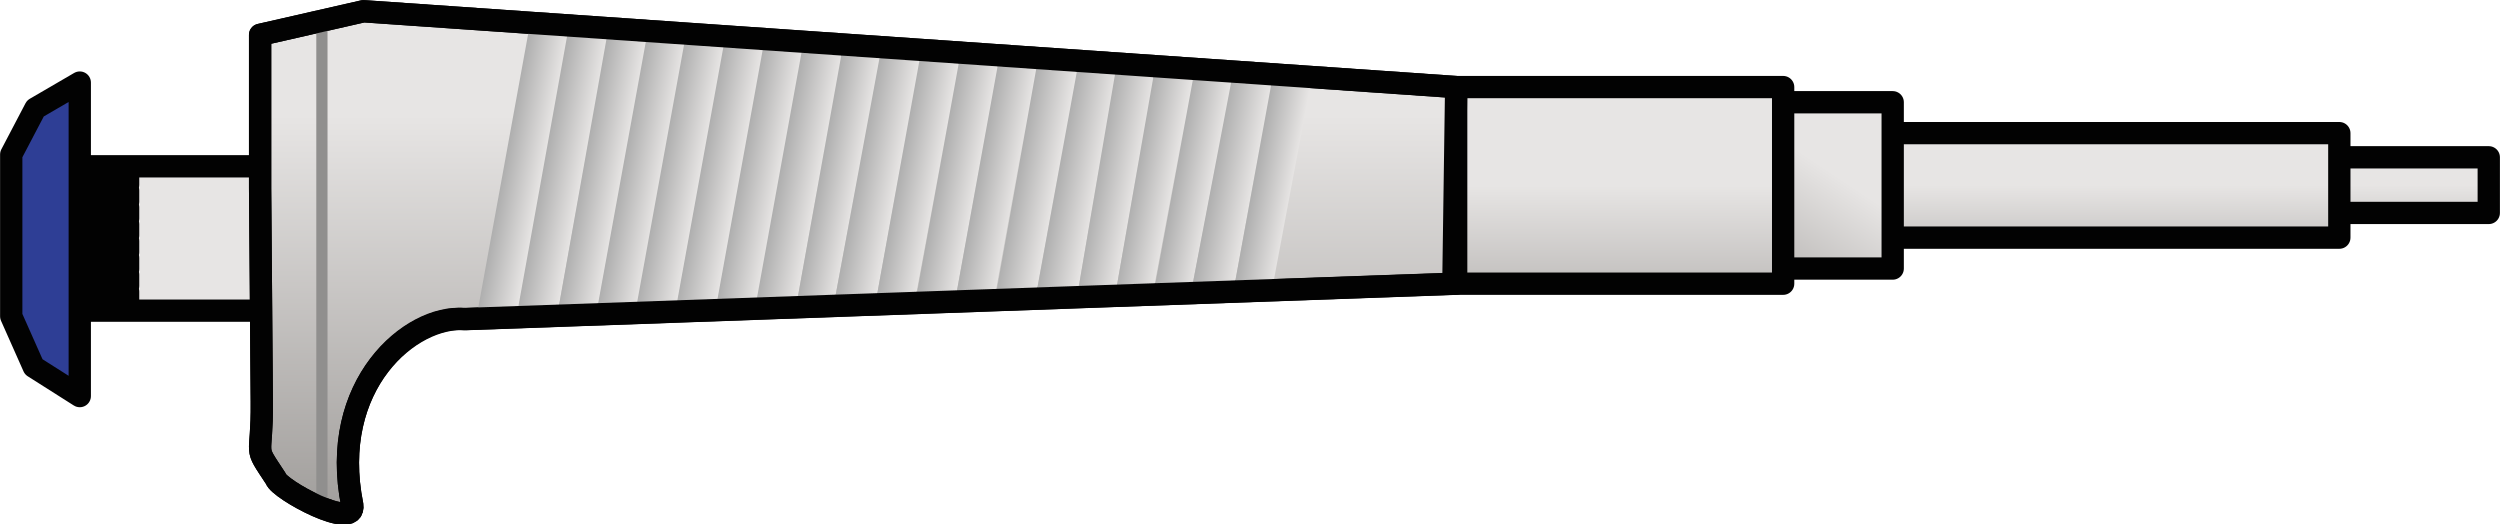 <?xml version="1.0" encoding="utf-8"?>
<!-- Generator: Adobe Illustrator 19.2.1, SVG Export Plug-In . SVG Version: 6.00 Build 0)  -->
<svg version="1.1" id="Layer_1" xmlns="http://www.w3.org/2000/svg" xmlns:xlink="http://www.w3.org/1999/xlink" x="0px" y="0px"
	 viewBox="0 0 445 93.3" style="enable-background:new 0 0 445 93.3;" xml:space="preserve">
<style type="text/css">
	.st0{fill:#2E3E95;stroke:#020202;stroke-width:3.97;stroke-linecap:round;stroke-linejoin:round;}
	.st1{fill:#E7E5E4;stroke:#020202;stroke-width:3.97;stroke-linecap:round;stroke-linejoin:round;}
	.st2{fill:url(#rect6600_2_);stroke:#020202;stroke-width:3.97;stroke-linecap:round;stroke-linejoin:round;}
	.st3{fill:url(#rect6602_2_);stroke:#020202;stroke-width:3.97;stroke-linecap:round;stroke-linejoin:round;}
	.st4{fill:url(#rect6604_2_);stroke:#020202;stroke-width:3.97;stroke-linecap:round;stroke-linejoin:round;}
	.st5{fill:url(#rect6606_2_);stroke:#020202;stroke-width:3.97;stroke-linecap:round;stroke-linejoin:round;}
	.st6{fill:url(#rect6608_2_);stroke:#020202;stroke-width:3.97;stroke-linecap:round;stroke-linejoin:round;}
	.st7{fill:url(#rect6610_2_);stroke:#020202;stroke-width:3.97;stroke-linecap:round;stroke-linejoin:round;}
	.st8{fill:url(#rect6612_2_);stroke:#020202;stroke-width:3.97;stroke-linecap:round;stroke-linejoin:round;}
	.st9{fill:url(#rect6614_2_);stroke:#020202;stroke-width:3.97;stroke-linecap:round;stroke-linejoin:round;}
	.st10{fill:url(#rect1307_2_);stroke:#020202;stroke-width:3.97;stroke-linecap:round;stroke-linejoin:round;}
	.st11{fill:url(#rect2182_2_);stroke:#020202;stroke-width:3.97;stroke-linecap:round;stroke-linejoin:round;}
	.st12{fill:url(#rect2184_2_);stroke:#020202;stroke-width:3.97;stroke-linecap:round;stroke-linejoin:round;}
	.st13{fill:url(#rect2186_2_);stroke:#020202;stroke-width:3.97;stroke-linecap:round;stroke-linejoin:round;}
	.st14{fill:url(#rect3061_3_);stroke:#020202;stroke-width:3.97;stroke-linecap:round;stroke-linejoin:round;}
	.st15{fill:none;stroke:#908F8E;stroke-width:2;stroke-linecap:round;stroke-linejoin:round;}
	.st16{fill:url(#rect11166_21_);}
	.st17{fill:url(#rect11166_22_);}
	.st18{fill:url(#rect11166_23_);}
	.st19{fill:url(#rect11166_24_);}
	.st20{fill:url(#rect11166_25_);}
	.st21{fill:url(#rect11166_26_);}
	.st22{fill:url(#rect11166_27_);}
	.st23{fill:url(#rect11166_28_);}
	.st24{fill:url(#rect11166_29_);}
	.st25{fill:url(#rect11166_30_);}
	.st26{fill:url(#rect11166_31_);}
	.st27{fill:url(#rect11166_32_);}
	.st28{fill:url(#rect11166_33_);}
	.st29{fill:url(#rect11166_34_);}
	.st30{fill:url(#rect11166_35_);}
	.st31{fill:url(#rect11166_36_);}
	.st32{fill:url(#rect11166_37_);}
	.st33{fill:url(#rect11166_38_);}
	.st34{fill:url(#rect11166_39_);}
	.st35{fill:url(#rect11166_40_);}
	.st36{fill:none;stroke:#020202;stroke-width:3.97;stroke-linecap:round;stroke-linejoin:round;}
</style>
<g>
	<g>
		<path id="rect7551_1_" class="st0" d="M2,56.3l0-14.4l0-14.4l4.3-8.2l7.9-4.6l0,27.9l0,27.9L6,65.3L2,56.3z"/>
		<g id="g7540_1_">
			<path id="rect6598_1_" class="st1" d="M15.5,55.3l0-25.7l41.5,0l0,25.7L15.5,55.3L15.5,55.3z"/>
			
				<linearGradient id="rect6600_2_" gradientUnits="userSpaceOnUse" x1="189.363" y1="-220.798" x2="190.016" y2="-220.798" gradientTransform="matrix(-2.313759e-05 -3.254 11.219 -5.844534e-05 2496.343 670.085)">
				<stop  offset="0" style="stop-color:#E7E5E4"/>
				<stop  offset="1" style="stop-color:#B9BBBA;stop-opacity:0.737"/>
			</linearGradient>
			<path id="rect6600_1_" class="st2" d="M15.8,53.9l0-2l7,0l0,2L15.8,53.9z"/>
			
				<linearGradient id="rect6602_2_" gradientUnits="userSpaceOnUse" x1="188.812" y1="-220.797" x2="189.463" y2="-220.797" gradientTransform="matrix(-2.313759e-05 -3.254 11.219 -5.844534e-05 2496.34 665.296)">
				<stop  offset="0" style="stop-color:#E7E5E4"/>
				<stop  offset="1" style="stop-color:#B9BBBA;stop-opacity:0.737"/>
			</linearGradient>
			<path id="rect6602_1_" class="st3" d="M15.8,50.9l0-2l7,0l0,2L15.8,50.9z"/>
			
				<linearGradient id="rect6604_2_" gradientUnits="userSpaceOnUse" x1="188.27" y1="-220.822" x2="188.922" y2="-220.822" gradientTransform="matrix(1.102933e-05 -3.254 11.219 -5.844534e-05 2496.615 660.543)">
				<stop  offset="0" style="stop-color:#E7E5E4"/>
				<stop  offset="1" style="stop-color:#B9BBBA;stop-opacity:0.737"/>
			</linearGradient>
			<path id="rect6604_1_" class="st4" d="M15.8,47.9l0-2l7,0l0,2L15.8,47.9z"/>
			
				<linearGradient id="rect6606_2_" gradientUnits="userSpaceOnUse" x1="187.717" y1="-220.822" x2="188.369" y2="-220.822" gradientTransform="matrix(1.102933e-05 -3.254 11.219 -5.844534e-05 2496.613 655.753)">
				<stop  offset="0" style="stop-color:#E7E5E4"/>
				<stop  offset="1" style="stop-color:#B9BBBA;stop-opacity:0.737"/>
			</linearGradient>
			<path id="rect6606_1_" class="st5" d="M15.8,44.9l0-2l7,0l0,2L15.8,44.9z"/>
			
				<linearGradient id="rect6608_2_" gradientUnits="userSpaceOnUse" x1="187.159" y1="-220.797" x2="187.81" y2="-220.797" gradientTransform="matrix(-2.313759e-05 -3.254 11.219 -5.844534e-05 2496.34 650.929)">
				<stop  offset="0" style="stop-color:#E7E5E4"/>
				<stop  offset="1" style="stop-color:#B9BBBA;stop-opacity:0.737"/>
			</linearGradient>
			<path id="rect6608_1_" class="st6" d="M15.8,41.9l0-2l7,0l0,2L15.8,41.9z"/>
			
				<linearGradient id="rect6610_2_" gradientUnits="userSpaceOnUse" x1="186.616" y1="-220.822" x2="187.267" y2="-220.822" gradientTransform="matrix(1.102933e-05 -3.254 11.219 -5.844534e-05 2496.615 646.176)">
				<stop  offset="0" style="stop-color:#E7E5E4"/>
				<stop  offset="1" style="stop-color:#B9BBBA;stop-opacity:0.737"/>
			</linearGradient>
			<path id="rect6610_1_" class="st7" d="M15.8,38.9l0-2l7,0l0,2L15.8,38.9z"/>
			
				<linearGradient id="rect6612_2_" gradientUnits="userSpaceOnUse" x1="186.064" y1="-220.822" x2="186.715" y2="-220.822" gradientTransform="matrix(1.102933e-05 -3.254 11.219 -5.844534e-05 2496.612 641.386)">
				<stop  offset="0" style="stop-color:#E7E5E4"/>
				<stop  offset="1" style="stop-color:#B9BBBA;stop-opacity:0.737"/>
			</linearGradient>
			<path id="rect6612_1_" class="st8" d="M15.8,35.9l0-2l7,0l0,2L15.8,35.9z"/>
			
				<linearGradient id="rect6614_2_" gradientUnits="userSpaceOnUse" x1="185.511" y1="-220.822" x2="186.163" y2="-220.822" gradientTransform="matrix(1.102933e-05 -3.254 11.219 -5.844534e-05 2496.61 636.597)">
				<stop  offset="0" style="stop-color:#E7E5E4"/>
				<stop  offset="1" style="stop-color:#B9BBBA;stop-opacity:0.737"/>
			</linearGradient>
			<path id="rect6614_1_" class="st9" d="M15.8,32.9l0-2l7,0l0,2L15.8,32.9L15.8,32.9z"/>
		</g>
		<title>Layer 1</title>
	</g>
	<g>
		
			<linearGradient id="rect1307_2_" gradientUnits="userSpaceOnUse" x1="-65.644" y1="-372.204" x2="-67.03" y2="-372.204" gradientTransform="matrix(3.356985e-05 -19.703 -62.745 2.145451e-05 -22926.674 -1260.442)">
			<stop  offset="0" style="stop-color:#E7E5E4"/>
			<stop  offset="1" style="stop-color:#898683"/>
		</linearGradient>
		<polygon id="rect1307_1_" class="st10" points="411.4,37.9 411.4,28 443,28 443,37.9 		"/>
		
			<linearGradient id="rect2182_2_" gradientUnits="userSpaceOnUse" x1="-77.144" y1="-375.102" x2="-77.981" y2="-375.102" gradientTransform="matrix(-5.654191e-06 -36.899 -168.954 -4.973088e-06 -63001.301 -2813.576)">
			<stop  offset="0" style="stop-color:#E7E5E4"/>
			<stop  offset="1" style="stop-color:#898683"/>
		</linearGradient>
		<polygon id="rect2182_1_" class="st11" points="331.4,42.3 331.4,23.7 416.4,23.7 416.4,42.3 		"/>
		
			<linearGradient id="rect2184_2_" gradientUnits="userSpaceOnUse" x1="-82.041" y1="-372.453" x2="-82.762" y2="-372.12" gradientTransform="matrix(3.555189e-05 -58.882 -40.928 -2.948645e-05 -14916.786 -4799.38)">
			<stop  offset="0" style="stop-color:#E7E5E4"/>
			<stop  offset="1" style="stop-color:#898683"/>
		</linearGradient>
		<polygon id="rect2184_1_" class="st12" points="316.3,47.8 316.3,18.2 336.9,18.2 336.9,47.8 		"/>
		
			<linearGradient id="rect2186_2_" gradientUnits="userSpaceOnUse" x1="-83.321" y1="-375.346" x2="-83.957" y2="-375.346" gradientTransform="matrix(2.311151e-05 -69.507 -122.711 1.850312e-05 -45772.355 -5758.416)">
			<stop  offset="0" style="stop-color:#E7E5E4"/>
			<stop  offset="1" style="stop-color:#898683"/>
		</linearGradient>
		<polygon id="rect2186_1_" class="st13" points="255.7,50.5 255.7,15.5 317.4,15.5 317.4,50.5 		"/>
		
			<linearGradient id="rect3061_3_" gradientUnits="userSpaceOnUse" x1="-87.845" y1="-376.344" x2="-88.29" y2="-376.344" gradientTransform="matrix(5.018578e-05 -213.202 -422.97 -2.268797e-05 -159029.5 -18708.633)">
			<stop  offset="0" style="stop-color:#E7E5E4"/>
			<stop  offset="1" style="stop-color:#898683"/>
		</linearGradient>
		<path id="rect3061_2_" class="st14" d="M46.6,71.5c0.1,10.7-1.7,7.3,2.5,13.7c0.5,1.9,14.3,9.4,13.6,4.7
			C58.4,68.5,73.1,56,83,56.8l176.2-6.3l0-35L64.7,2L46.3,6.2l0,27.3C46.3,33.5,46.5,60.8,46.6,71.5z"/>
		<line class="st15" x1="57.3" y1="88.3" x2="57.3" y2="5.5"/>
		
			<linearGradient id="rect11166_21_" gradientUnits="userSpaceOnUse" x1="-84.997" y1="-383.593" x2="-85.01" y2="-383.101" gradientTransform="matrix(18.055 -96.614 -14.141 -2.643 -3793.056 -9195.327)">
			<stop  offset="0" style="stop-color:#E7E5E4"/>
			<stop  offset="1" style="stop-color:#AEAEAE"/>
		</linearGradient>
		<path id="rect11166_1_" class="st16" d="M85,55.5L94.2,5l7.1,0.6l-9.1,49.9L85,55.5z"/>
		
			<linearGradient id="rect11166_22_" gradientUnits="userSpaceOnUse" x1="-84.984" y1="-384.082" x2="-84.997" y2="-383.583" gradientTransform="matrix(18.055 -96.614 -14.141 -2.643 -3793.056 -9195.327)">
			<stop  offset="0" style="stop-color:#E7E5E4"/>
			<stop  offset="1" style="stop-color:#AEAEAE"/>
		</linearGradient>
		<path id="rect11166_2_" class="st17" d="M92.1,55.5L101.2,5l7.1,0.6l-9,49.9L92.1,55.5z"/>
		
			<linearGradient id="rect11166_23_" gradientUnits="userSpaceOnUse" x1="-84.97" y1="-384.562" x2="-84.984" y2="-384.07" gradientTransform="matrix(18.055 -96.614 -14.141 -2.643 -3793.056 -9195.327)">
			<stop  offset="0" style="stop-color:#E7E5E4"/>
			<stop  offset="1" style="stop-color:#AEAEAE"/>
		</linearGradient>
		<path id="rect11166_4_" class="st18" d="M99.3,55.5L108.3,5l7.1,0.6l-9.1,49.9L99.3,55.5z"/>
		
			<linearGradient id="rect11166_24_" gradientUnits="userSpaceOnUse" x1="-84.957" y1="-385.043" x2="-84.971" y2="-384.551" gradientTransform="matrix(18.055 -96.614 -14.141 -2.643 -3793.056 -9195.327)">
			<stop  offset="0" style="stop-color:#E7E5E4"/>
			<stop  offset="1" style="stop-color:#AEAEAE"/>
		</linearGradient>
		<path id="rect11166_3_" class="st19" d="M106.2,55.5L115.4,5l7.1,0.6l-9.1,49.9L106.2,55.5z"/>
		
			<linearGradient id="rect11166_25_" gradientUnits="userSpaceOnUse" x1="-84.944" y1="-385.513" x2="-84.958" y2="-385.022" gradientTransform="matrix(18.055 -96.614 -14.141 -2.643 -3793.056 -9195.327)">
			<stop  offset="0" style="stop-color:#E7E5E4"/>
			<stop  offset="1" style="stop-color:#AEAEAE"/>
		</linearGradient>
		<path id="rect11166_8_" class="st20" d="M113.1,55.5L122.3,5l7.1,0.6l-9.1,49.9L113.1,55.5z"/>
		
			<linearGradient id="rect11166_26_" gradientUnits="userSpaceOnUse" x1="-84.939" y1="-385.995" x2="-84.952" y2="-385.504" gradientTransform="matrix(18.055 -96.614 -14.141 -2.643 -3793.056 -9195.327)">
			<stop  offset="0" style="stop-color:#E7E5E4"/>
			<stop  offset="1" style="stop-color:#AEAEAE"/>
		</linearGradient>
		<path id="rect11166_7_" class="st21" d="M120.2,55.5l8.9-49l7.1,0.6l-8.8,48.5L120.2,55.5z"/>
		
			<linearGradient id="rect11166_27_" gradientUnits="userSpaceOnUse" x1="-84.928" y1="-386.483" x2="-84.942" y2="-385.992" gradientTransform="matrix(18.055 -96.614 -14.141 -2.643 -3793.056 -9195.327)">
			<stop  offset="0" style="stop-color:#E7E5E4"/>
			<stop  offset="1" style="stop-color:#AEAEAE"/>
		</linearGradient>
		<path id="rect11166_6_" class="st22" d="M127.3,55.5L136.1,7l7.1,0.4l-8.7,48.1L127.3,55.5z"/>
		
			<linearGradient id="rect11166_28_" gradientUnits="userSpaceOnUse" x1="-84.912" y1="-386.969" x2="-84.926" y2="-386.471" gradientTransform="matrix(18.055 -96.614 -14.141 -2.643 -3793.056 -9195.327)">
			<stop  offset="0" style="stop-color:#E7E5E4"/>
			<stop  offset="1" style="stop-color:#AEAEAE"/>
		</linearGradient>
		<path id="rect11166_5_" class="st23" d="M134.4,54.9L143.1,7l7,0.9l-8.4,46.7L134.4,54.9z"/>
		
			<linearGradient id="rect11166_29_" gradientUnits="userSpaceOnUse" x1="-84.902" y1="-387.438" x2="-84.915" y2="-386.961" gradientTransform="matrix(18.055 -96.614 -14.141 -2.643 -3793.056 -9195.327)">
			<stop  offset="0" style="stop-color:#E7E5E4"/>
			<stop  offset="1" style="stop-color:#AEAEAE"/>
		</linearGradient>
		<path id="rect11166_12_" class="st24" d="M141.7,54.6l8.4-46.7l6.9,0.4l-8.6,46L141.7,54.6z"/>
		
			<linearGradient id="rect11166_30_" gradientUnits="userSpaceOnUse" x1="-84.888" y1="-387.924" x2="-84.901" y2="-387.423" gradientTransform="matrix(18.055 -96.614 -14.141 -2.643 -3793.056 -9195.327)">
			<stop  offset="0" style="stop-color:#E7E5E4"/>
			<stop  offset="1" style="stop-color:#AEAEAE"/>
		</linearGradient>
		<path id="rect11166_11_" class="st25" d="M148.4,54.4L157,7.9l7,1l-8.2,45.3L148.4,54.4z"/>
		
			<linearGradient id="rect11166_31_" gradientUnits="userSpaceOnUse" x1="-84.878" y1="-388.408" x2="-84.891" y2="-387.921" gradientTransform="matrix(18.055 -96.614 -14.141 -2.643 -3793.056 -9195.327)">
			<stop  offset="0" style="stop-color:#E7E5E4"/>
			<stop  offset="1" style="stop-color:#AEAEAE"/>
		</linearGradient>
		<path id="rect11166_10_" class="st26" d="M155.8,54.2L164,8.9l7,0.5l-8.2,44.5L155.8,54.2z"/>
		
			<linearGradient id="rect11166_32_" gradientUnits="userSpaceOnUse" x1="-84.866" y1="-388.892" x2="-84.879" y2="-388.406" gradientTransform="matrix(18.055 -96.614 -14.141 -2.643 -3793.056 -9195.327)">
			<stop  offset="0" style="stop-color:#E7E5E4"/>
			<stop  offset="1" style="stop-color:#AEAEAE"/>
		</linearGradient>
		<path id="rect11166_9_" class="st27" d="M162.9,53.9L171,9.4l6.9,0.7L170,53.6L162.9,53.9z"/>
		
			<linearGradient id="rect11166_33_" gradientUnits="userSpaceOnUse" x1="-84.855" y1="-389.373" x2="-84.869" y2="-388.89" gradientTransform="matrix(18.055 -96.614 -14.141 -2.643 -3793.056 -9195.327)">
			<stop  offset="0" style="stop-color:#E7E5E4"/>
			<stop  offset="1" style="stop-color:#AEAEAE"/>
		</linearGradient>
		<path id="rect11166_16_" class="st28" d="M170,53.6l7.9-43.6l6.8,0.2l-7.7,43.1L170,53.6z"/>
		
			<linearGradient id="rect11166_34_" gradientUnits="userSpaceOnUse" x1="-84.842" y1="-389.861" x2="-84.856" y2="-389.359" gradientTransform="matrix(18.055 -96.614 -14.141 -2.643 -3793.056 -9195.327)">
			<stop  offset="0" style="stop-color:#E7E5E4"/>
			<stop  offset="1" style="stop-color:#AEAEAE"/>
		</linearGradient>
		<path id="rect11166_15_" class="st29" d="M177.1,53.4l7.7-43.1l7.2,0.6l-7.7,42.2L177.1,53.4z"/>
		
			<linearGradient id="rect11166_35_" gradientUnits="userSpaceOnUse" x1="-84.831" y1="-390.361" x2="-84.844" y2="-389.857" gradientTransform="matrix(18.055 -96.614 -14.141 -2.643 -3793.056 -9195.327)">
			<stop  offset="0" style="stop-color:#E7E5E4"/>
			<stop  offset="1" style="stop-color:#AEAEAE"/>
		</linearGradient>
		<path id="rect11166_14_" class="st30" d="M184.3,53.2l7.7-42.2l6.8,0.3l-7.1,41.6L184.3,53.2z"/>
		
			<linearGradient id="rect11166_36_" gradientUnits="userSpaceOnUse" x1="-84.818" y1="-390.828" x2="-84.832" y2="-390.329" gradientTransform="matrix(18.055 -96.614 -14.141 -2.643 -3793.056 -9195.327)">
			<stop  offset="0" style="stop-color:#E7E5E4"/>
			<stop  offset="1" style="stop-color:#AEAEAE"/>
		</linearGradient>
		<path id="rect11166_13_" class="st31" d="M191.7,52.9l7.1-41.6l6.9,0.1l-7.2,41.2L191.7,52.9z"/>
		
			<linearGradient id="rect11166_37_" gradientUnits="userSpaceOnUse" x1="-84.805" y1="-391.287" x2="-84.818" y2="-390.803" gradientTransform="matrix(18.055 -96.614 -14.141 -2.643 -3793.056 -9195.327)">
			<stop  offset="0" style="stop-color:#E7E5E4"/>
			<stop  offset="1" style="stop-color:#AEAEAE"/>
		</linearGradient>
		<path id="rect11166_20_" class="st32" d="M198.5,52.6l7.2-41.2l6.9,0.8l-7.4,40.2L198.5,52.6z"/>
		
			<linearGradient id="rect11166_38_" gradientUnits="userSpaceOnUse" x1="-84.795" y1="-391.766" x2="-84.808" y2="-391.286" gradientTransform="matrix(18.055 -96.614 -14.141 -2.643 -3793.056 -9195.327)">
			<stop  offset="0" style="stop-color:#E7E5E4"/>
			<stop  offset="1" style="stop-color:#AEAEAE"/>
		</linearGradient>
		<path id="rect11166_19_" class="st33" d="M205.3,52.4l7.4-40.2l6.9,0.5L212,52.1L205.3,52.4z"/>
		
			<linearGradient id="rect11166_39_" gradientUnits="userSpaceOnUse" x1="-84.782" y1="-392.258" x2="-84.796" y2="-391.744" gradientTransform="matrix(18.055 -96.614 -14.141 -2.643 -3793.056 -9195.327)">
			<stop  offset="0" style="stop-color:#E7E5E4"/>
			<stop  offset="1" style="stop-color:#AEAEAE"/>
		</linearGradient>
		<path id="rect11166_18_" class="st34" d="M212,52.1l7.5-39.3l7.1,0.5l-7.1,38.8L212,52.1z"/>
		
			<linearGradient id="rect11166_40_" gradientUnits="userSpaceOnUse" x1="-84.772" y1="-392.736" x2="-84.785" y2="-392.255" gradientTransform="matrix(18.055 -96.614 -14.141 -2.643 -3793.056 -9195.327)">
			<stop  offset="0" style="stop-color:#E7E5E4"/>
			<stop  offset="1" style="stop-color:#AEAEAE"/>
		</linearGradient>
		<path id="rect11166_17_" class="st35" d="M219.5,52.1l7.1-38.8l6.9,0.5l-7.1,37.9L219.5,52.1z"/>
		<path id="rect3061_1_" class="st36" d="M46.6,71.5c0.1,10.7-1.7,7.3,2.5,13.7c0.5,1.9,14.3,9.4,13.6,4.7
			C58.4,68.5,73.1,56,82.5,56.8l176.2-6.3l0.5-35L64.7,2L46.3,6.2l0,27.3C46.3,33.5,46.5,60.8,46.6,71.5z"/>
	</g>
</g>
</svg>
